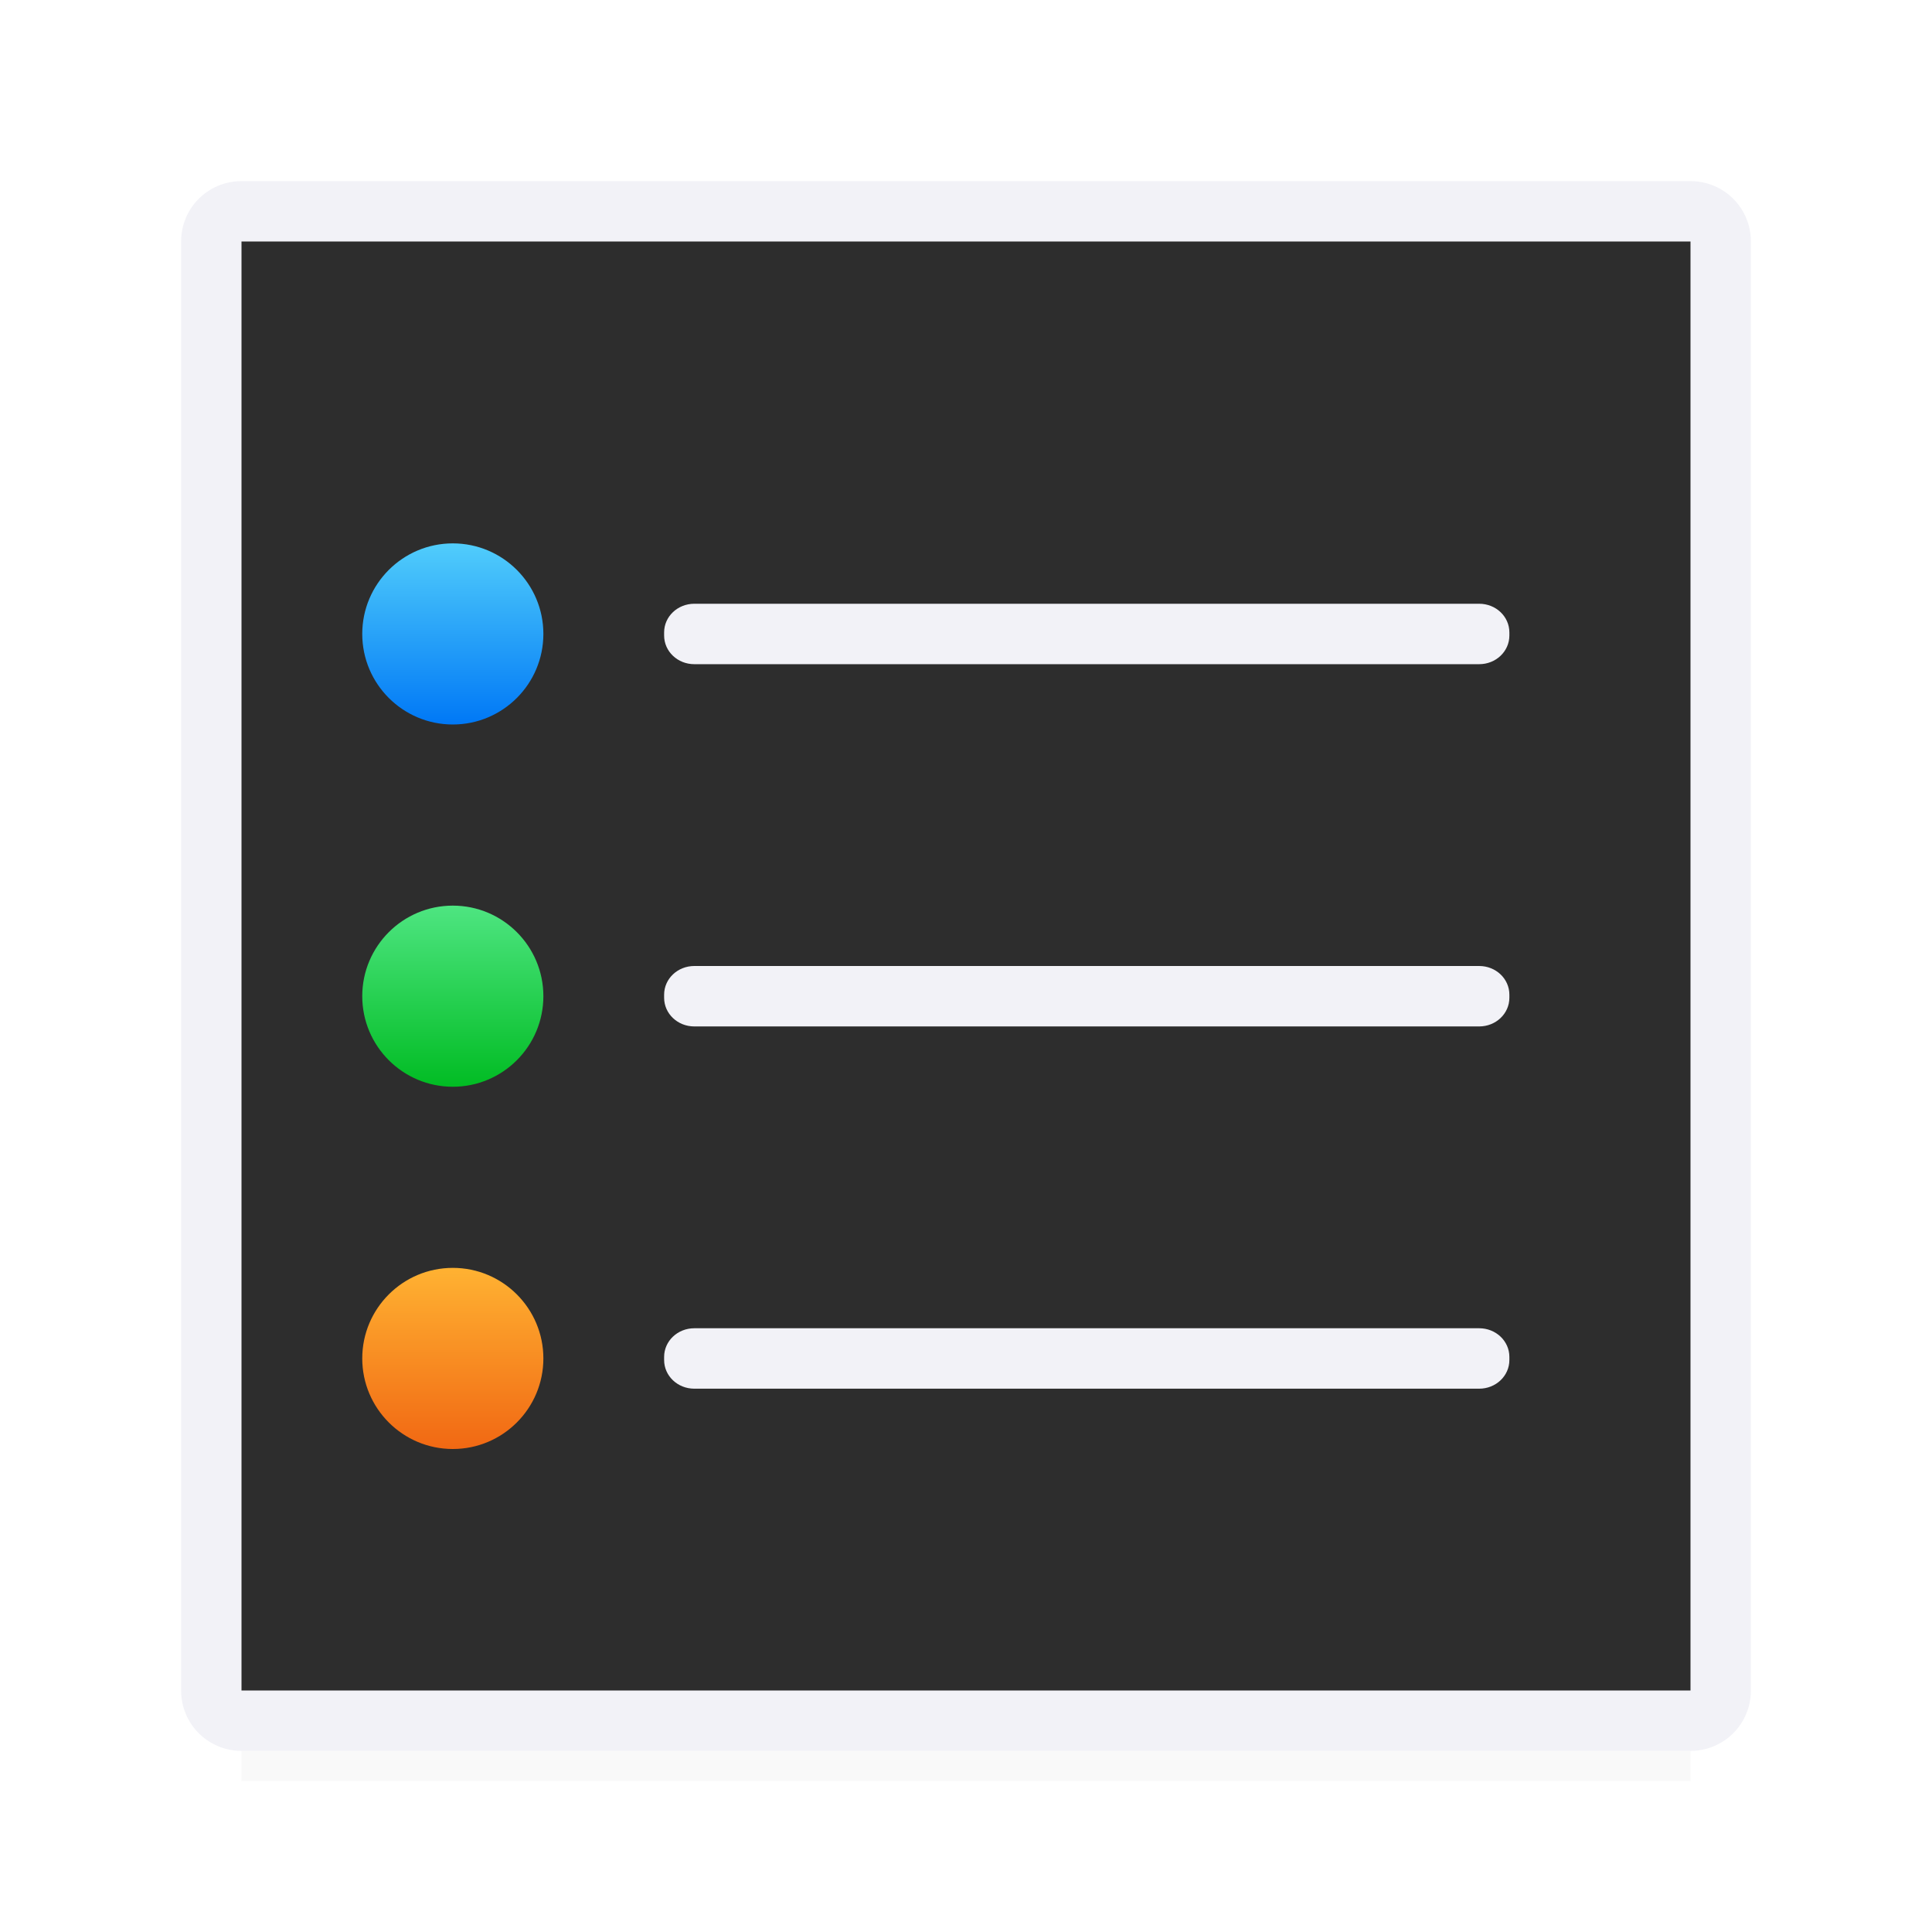 <svg height="32" viewBox="0 0 32 32" width="32" xmlns="http://www.w3.org/2000/svg" xmlns:xlink="http://www.w3.org/1999/xlink"><filter id="a" color-interpolation-filters="sRGB" height="1.295" width="1.057" x="-.029" y="-.147"><feGaussianBlur stdDeviation=".215"/></filter><linearGradient id="b" gradientUnits="userSpaceOnUse" x1="7.5" x2="7.5" y1="12" y2="9"><stop offset="0" stop-color="#0078f6"/><stop offset="1" stop-color="#51cdfb"/></linearGradient><linearGradient id="c" gradientUnits="userSpaceOnUse" x1="7.5" x2="7.5" y1="18" y2="15"><stop offset="0" stop-color="#01bc23"/><stop offset="1" stop-color="#4ee581"/></linearGradient><linearGradient id="d" gradientUnits="userSpaceOnUse" x1="7.5" x2="7.5" y1="24" y2="21"><stop offset="0" stop-color="#f16813"/><stop offset="1" stop-color="#ffb232"/></linearGradient><path d="m4 26.5h24v3h-24z" fill="#010101" filter="url(#a)" opacity=".15"/><path d="m4 3h24c.554 0 1 .446 1 1v24c0 .554-.446 1-1 1h-24c-.554 0-1-.446-1-1v-24c0-.554.446-1 1-1z" fill="#f2f2f7"/><path d="m4 4h24v24h-24z" fill="#2d2d2d"/><g fill="#f2f2f7"><path d="m11.5 10h13c.277 0 .5.212.5.475v.051c0 .263-.223.475-.5.475h-13c-.277 0-.5-.212-.5-.475v-.051c0-.263.223-.475.5-.475z"/><path d="m11.5 16h13c.277 0 .5.212.5.475v.051c0 .263-.223.475-.5.475h-13c-.277 0-.5-.212-.5-.475v-.051c0-.263.223-.475.5-.475z"/><path d="m11.5 22h13c.277 0 .5.212.5.475v.051c0 .263-.223.475-.5.475h-13c-.277 0-.5-.212-.5-.475v-.051c0-.263.223-.475.5-.475z"/></g><path d="m9 10.5c0 .828-.672 1.5-1.5 1.5s-1.5-.672-1.5-1.5.672-1.5 1.5-1.5 1.5.672 1.5 1.5z" fill="url(#b)"/><path d="m9 16.5c0 .828-.672 1.5-1.5 1.5s-1.5-.672-1.5-1.5.672-1.5 1.5-1.5 1.5.672 1.5 1.5z" fill="url(#c)"/><path d="m9 22.5c0 .828-.672 1.5-1.5 1.5s-1.5-.672-1.5-1.5.672-1.5 1.5-1.5 1.5.672 1.5 1.5z" fill="url(#d)"/></svg>
